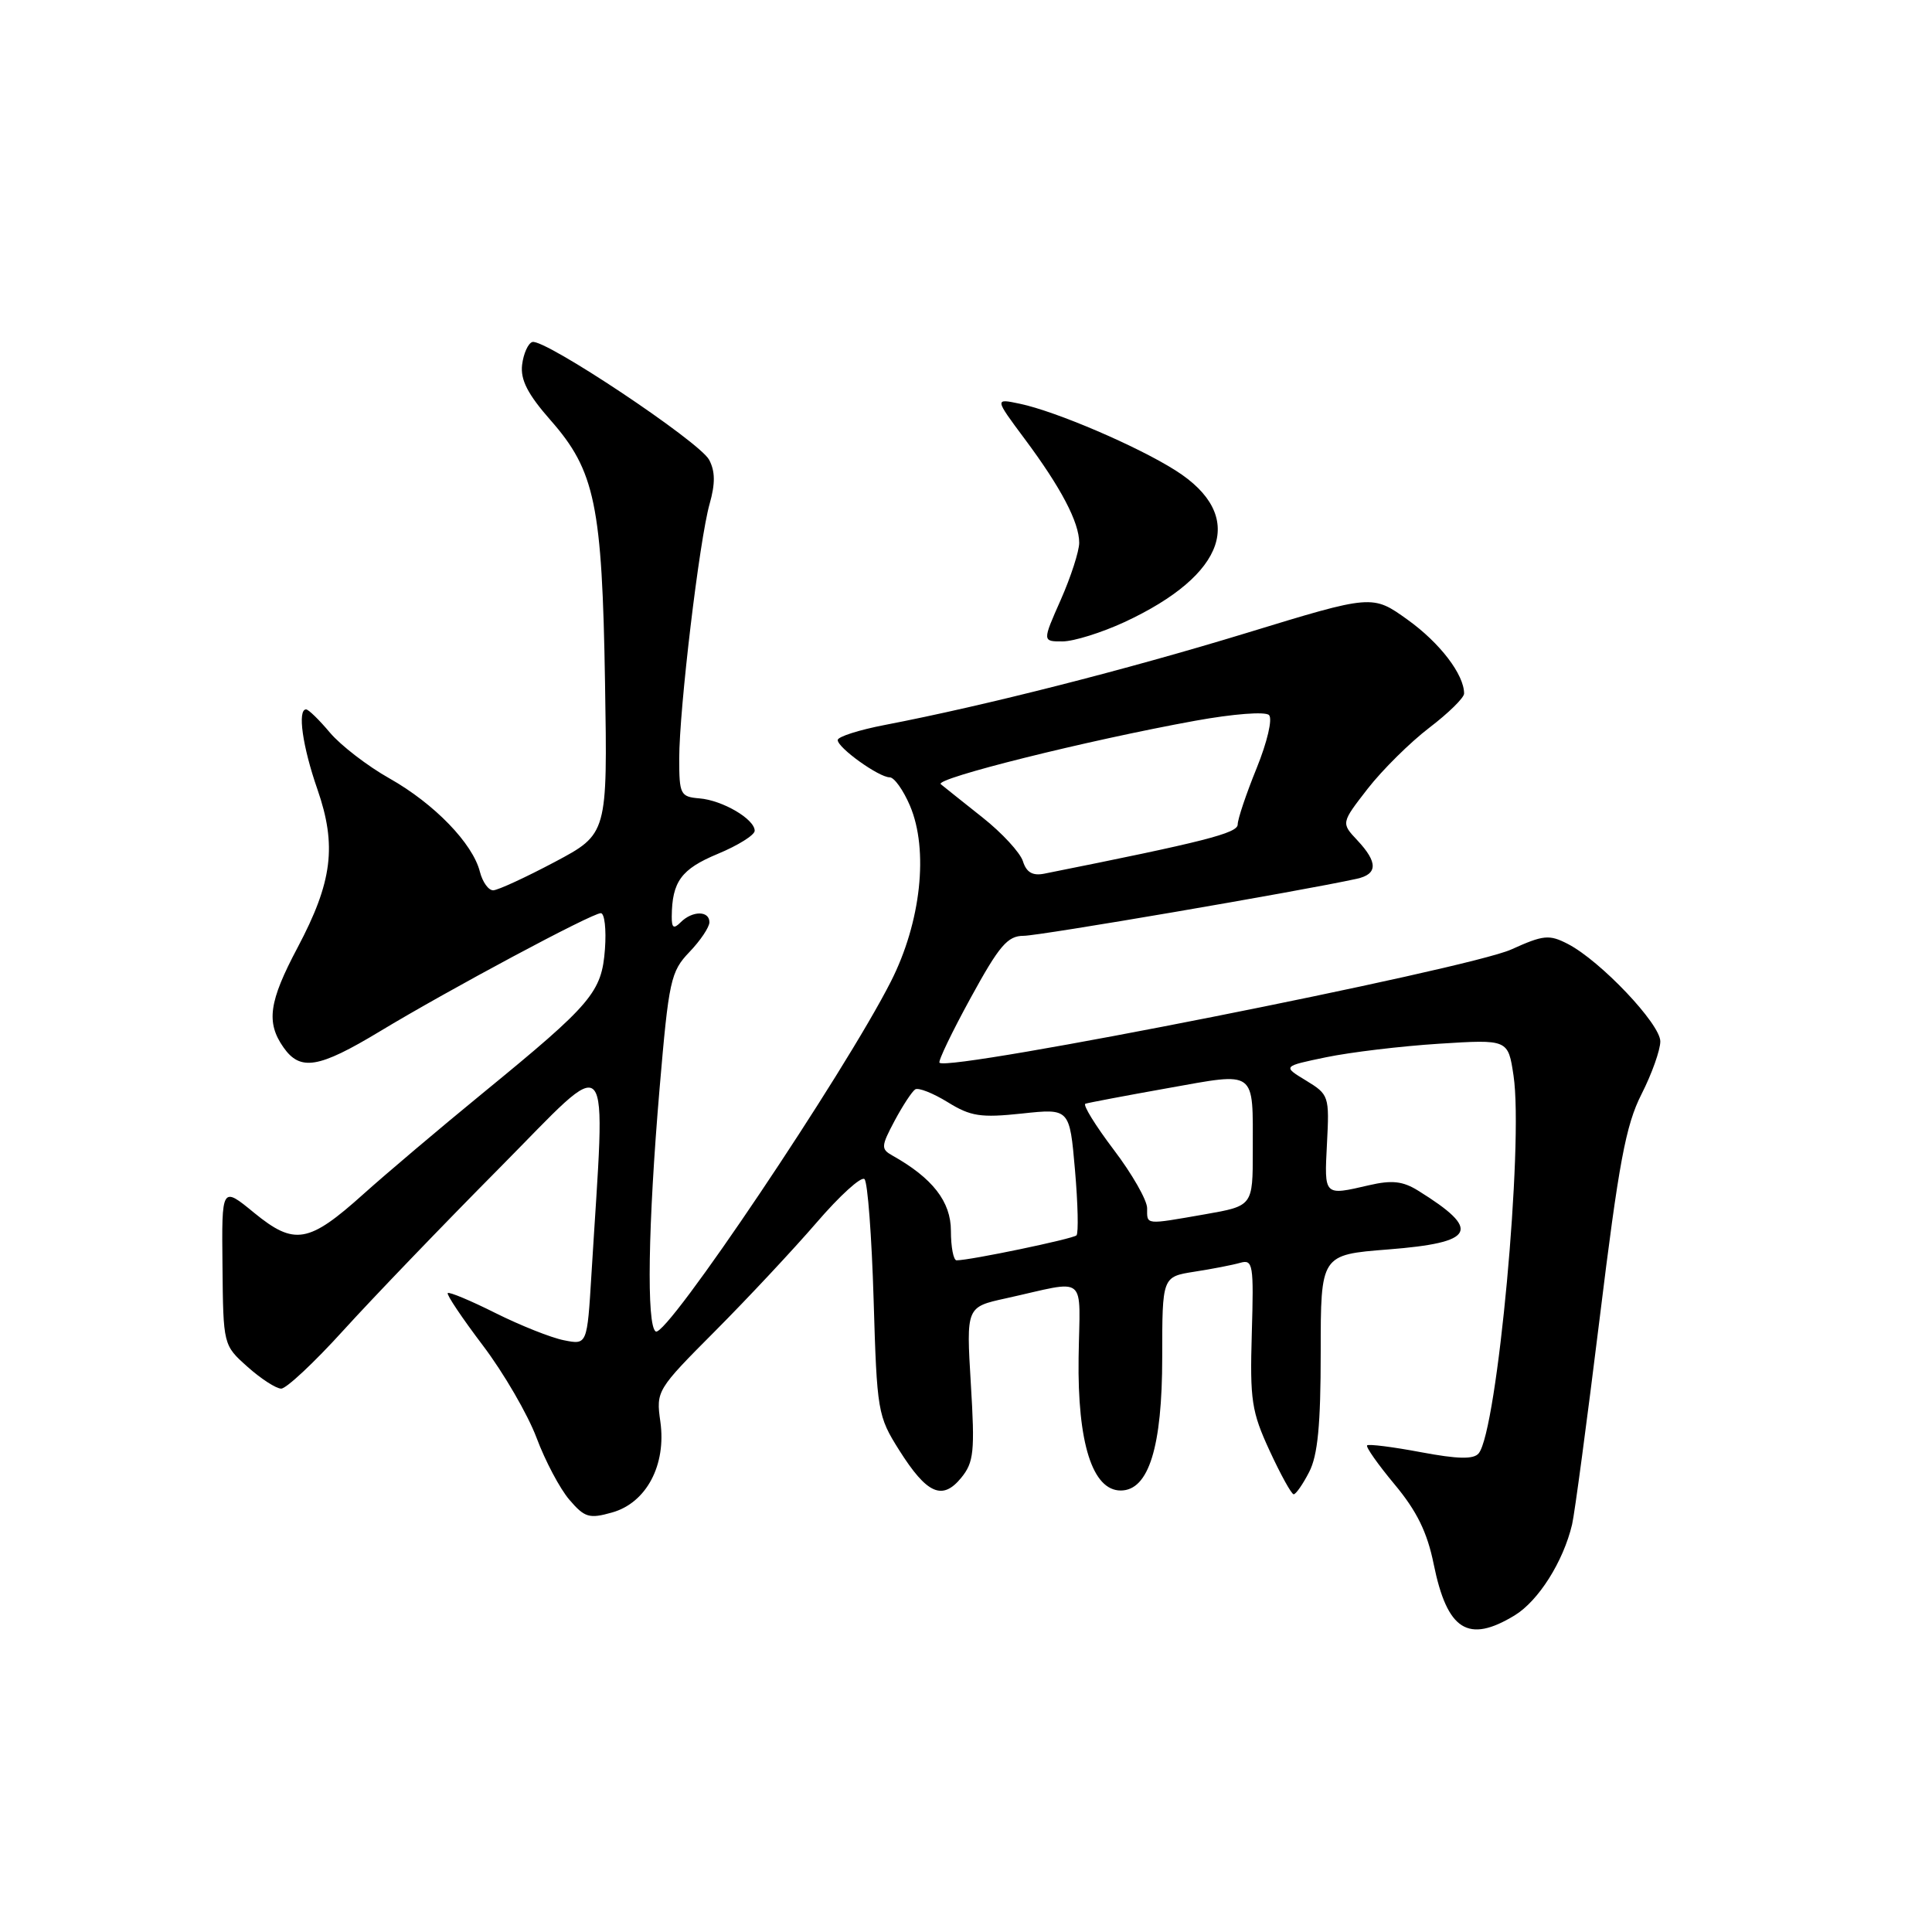 <?xml version="1.0" encoding="UTF-8" standalone="no"?>
<!DOCTYPE svg PUBLIC "-//W3C//DTD SVG 1.1//EN" "http://www.w3.org/Graphics/SVG/1.1/DTD/svg11.dtd" >
<svg xmlns="http://www.w3.org/2000/svg" xmlns:xlink="http://www.w3.org/1999/xlink" version="1.1" viewBox="0 0 256 256">
 <g >
 <path fill="currentColor"
d=" M 200.71 214.04 C 203.86 212.11 207.14 206.93 208.31 202.00 C 208.64 200.62 210.28 188.35 211.96 174.72 C 214.49 154.09 215.42 149.10 217.50 145.00 C 218.88 142.29 220.00 139.13 220.00 137.99 C 220.00 135.67 212.05 127.30 207.75 125.08 C 205.27 123.80 204.52 123.88 200.25 125.81 C 194.53 128.40 125.71 142.04 124.49 140.82 C 124.28 140.62 126.14 136.75 128.62 132.22 C 132.41 125.29 133.51 124.00 135.64 124.00 C 137.73 124.00 172.20 118.10 179.75 116.45 C 182.57 115.84 182.60 114.27 179.85 111.34 C 177.70 109.05 177.70 109.05 181.24 104.49 C 183.19 101.99 186.86 98.36 189.40 96.42 C 191.93 94.49 194.00 92.46 194.00 91.90 C 194.00 89.38 190.80 85.19 186.52 82.12 C 181.85 78.77 181.85 78.77 165.18 83.87 C 149.20 88.75 130.59 93.49 117.25 96.06 C 113.81 96.72 111.00 97.62 111.00 98.06 C 111.00 99.09 116.46 103.00 117.89 103.00 C 118.49 103.00 119.69 104.69 120.57 106.75 C 123.08 112.63 122.04 122.20 118.04 130.07 C 111.86 142.24 88.30 177.30 86.89 176.43 C 85.65 175.67 85.86 162.31 87.40 144.21 C 88.62 129.90 88.87 128.74 91.35 126.15 C 92.81 124.63 94.00 122.85 94.00 122.20 C 94.00 120.65 91.74 120.66 90.20 122.20 C 89.27 123.13 89.00 122.97 89.01 121.45 C 89.05 116.82 90.26 115.16 95.09 113.15 C 97.79 112.03 100.00 110.65 100.00 110.08 C 100.00 108.54 95.74 106.04 92.68 105.79 C 90.16 105.58 90.00 105.27 90.00 100.53 C 90.00 93.96 92.67 71.55 94.03 66.76 C 94.79 64.07 94.77 62.44 93.96 60.92 C 92.67 58.51 72.10 44.80 70.53 45.32 C 69.97 45.50 69.36 46.87 69.18 48.35 C 68.95 50.34 69.93 52.24 72.95 55.68 C 78.85 62.38 79.79 66.92 80.17 90.50 C 80.50 110.50 80.50 110.50 73.50 114.22 C 69.65 116.26 65.99 117.95 65.36 117.97 C 64.73 117.99 63.94 116.88 63.59 115.52 C 62.65 111.77 57.55 106.50 51.62 103.15 C 48.70 101.51 45.15 98.77 43.72 97.08 C 42.30 95.39 40.88 94.00 40.56 94.00 C 39.39 94.00 40.08 98.91 42.06 104.59 C 44.65 112.05 44.05 116.85 39.43 125.56 C 35.63 132.72 35.24 135.47 37.56 138.78 C 39.79 141.96 42.21 141.56 50.32 136.67 C 59.49 131.13 78.43 121.00 79.61 121.00 C 80.11 121.00 80.35 123.14 80.16 125.75 C 79.73 131.48 78.47 132.98 64.00 144.82 C 58.22 149.55 51.10 155.58 48.17 158.21 C 40.89 164.75 39.02 165.07 33.67 160.70 C 29.37 157.17 29.37 157.17 29.48 167.70 C 29.58 178.24 29.58 178.24 32.81 181.12 C 34.58 182.70 36.59 184.00 37.26 184.00 C 37.94 184.00 41.65 180.53 45.50 176.28 C 49.35 172.04 58.66 162.35 66.19 154.76 C 81.45 139.36 80.25 137.96 78.37 168.85 C 77.80 178.21 77.80 178.21 74.72 177.59 C 73.03 177.26 68.95 175.63 65.66 173.99 C 62.37 172.34 59.52 171.15 59.33 171.34 C 59.14 171.53 61.24 174.66 63.99 178.29 C 66.74 181.92 69.93 187.42 71.09 190.50 C 72.24 193.58 74.20 197.28 75.45 198.73 C 77.47 201.09 78.08 201.27 81.11 200.41 C 85.65 199.13 88.31 194.12 87.50 188.37 C 86.92 184.30 87.03 184.13 94.76 176.37 C 99.07 172.04 105.12 165.57 108.20 162.00 C 111.27 158.43 114.13 155.83 114.55 156.24 C 114.97 156.64 115.51 163.84 115.76 172.24 C 116.20 187.04 116.30 187.64 119.15 192.16 C 122.82 197.97 124.86 198.88 127.37 195.81 C 129.04 193.76 129.19 192.36 128.64 183.35 C 128.03 173.19 128.03 173.19 133.27 172.04 C 144.32 169.60 143.08 168.60 142.92 179.92 C 142.76 191.20 144.76 197.50 148.50 197.50 C 152.21 197.50 154.00 191.75 154.00 179.84 C 154.00 169.18 154.00 169.18 158.25 168.51 C 160.59 168.15 163.32 167.62 164.33 167.33 C 166.03 166.85 166.14 167.52 165.87 176.66 C 165.61 185.54 165.84 187.06 168.24 192.25 C 169.70 195.41 171.13 198.00 171.42 198.00 C 171.71 198.00 172.64 196.67 173.47 195.05 C 174.61 192.85 175.00 188.80 175.00 179.18 C 175.00 166.26 175.00 166.26 183.92 165.56 C 195.52 164.65 196.36 163.01 187.90 157.76 C 185.87 156.50 184.42 156.35 181.40 157.05 C 175.40 158.44 175.47 158.52 175.83 151.54 C 176.16 145.23 176.09 145.03 173.06 143.18 C 169.94 141.29 169.94 141.29 175.72 140.09 C 178.90 139.43 185.63 138.62 190.67 138.30 C 199.83 137.72 199.83 137.72 200.55 142.52 C 201.91 151.57 198.40 189.61 195.93 192.58 C 195.26 193.39 193.17 193.34 188.26 192.42 C 184.55 191.72 181.35 191.32 181.15 191.52 C 180.95 191.72 182.59 194.05 184.79 196.69 C 187.73 200.21 189.12 203.04 189.97 207.25 C 191.76 216.05 194.53 217.80 200.71 214.04 Z  M 149.00 82.43 C 162.54 76.14 165.19 68.32 155.79 62.35 C 150.74 59.14 139.91 54.50 135.14 53.50 C 131.78 52.79 131.78 52.79 135.77 58.15 C 140.58 64.60 143.00 69.20 143.00 71.92 C 143.00 73.03 141.90 76.43 140.56 79.47 C 138.11 85.00 138.11 85.00 140.81 84.99 C 142.29 84.98 145.97 83.83 149.00 82.43 Z  M 126.00 163.09 C 126.00 159.22 123.57 156.10 118.24 153.11 C 116.72 152.26 116.74 151.89 118.54 148.51 C 119.62 146.49 120.85 144.62 121.27 144.35 C 121.69 144.08 123.62 144.84 125.57 146.04 C 128.62 147.93 129.95 148.13 135.41 147.55 C 141.73 146.87 141.73 146.87 142.44 155.02 C 142.83 159.51 142.92 163.41 142.64 163.69 C 142.17 164.16 128.54 167.00 126.75 167.00 C 126.34 167.00 126.00 165.24 126.00 163.09 Z  M 152.00 160.09 C 152.00 159.04 150.01 155.55 147.57 152.34 C 145.14 149.13 143.45 146.39 143.82 146.25 C 144.20 146.12 149.10 145.19 154.71 144.19 C 166.61 142.07 166.00 141.62 166.00 152.48 C 166.00 159.79 166.00 159.79 159.67 160.90 C 151.63 162.30 152.00 162.34 152.00 160.09 Z  M 135.54 114.11 C 135.17 112.97 132.77 110.36 130.19 108.32 C 127.61 106.27 125.12 104.29 124.66 103.91 C 123.75 103.17 144.02 98.11 158.39 95.50 C 163.41 94.59 167.66 94.26 168.15 94.75 C 168.64 95.24 167.92 98.31 166.51 101.79 C 165.13 105.18 164.00 108.54 164.00 109.25 C 164.00 110.40 159.62 111.52 138.35 115.77 C 136.82 116.07 136.00 115.59 135.54 114.11 Z "/>
</g>
</svg>
